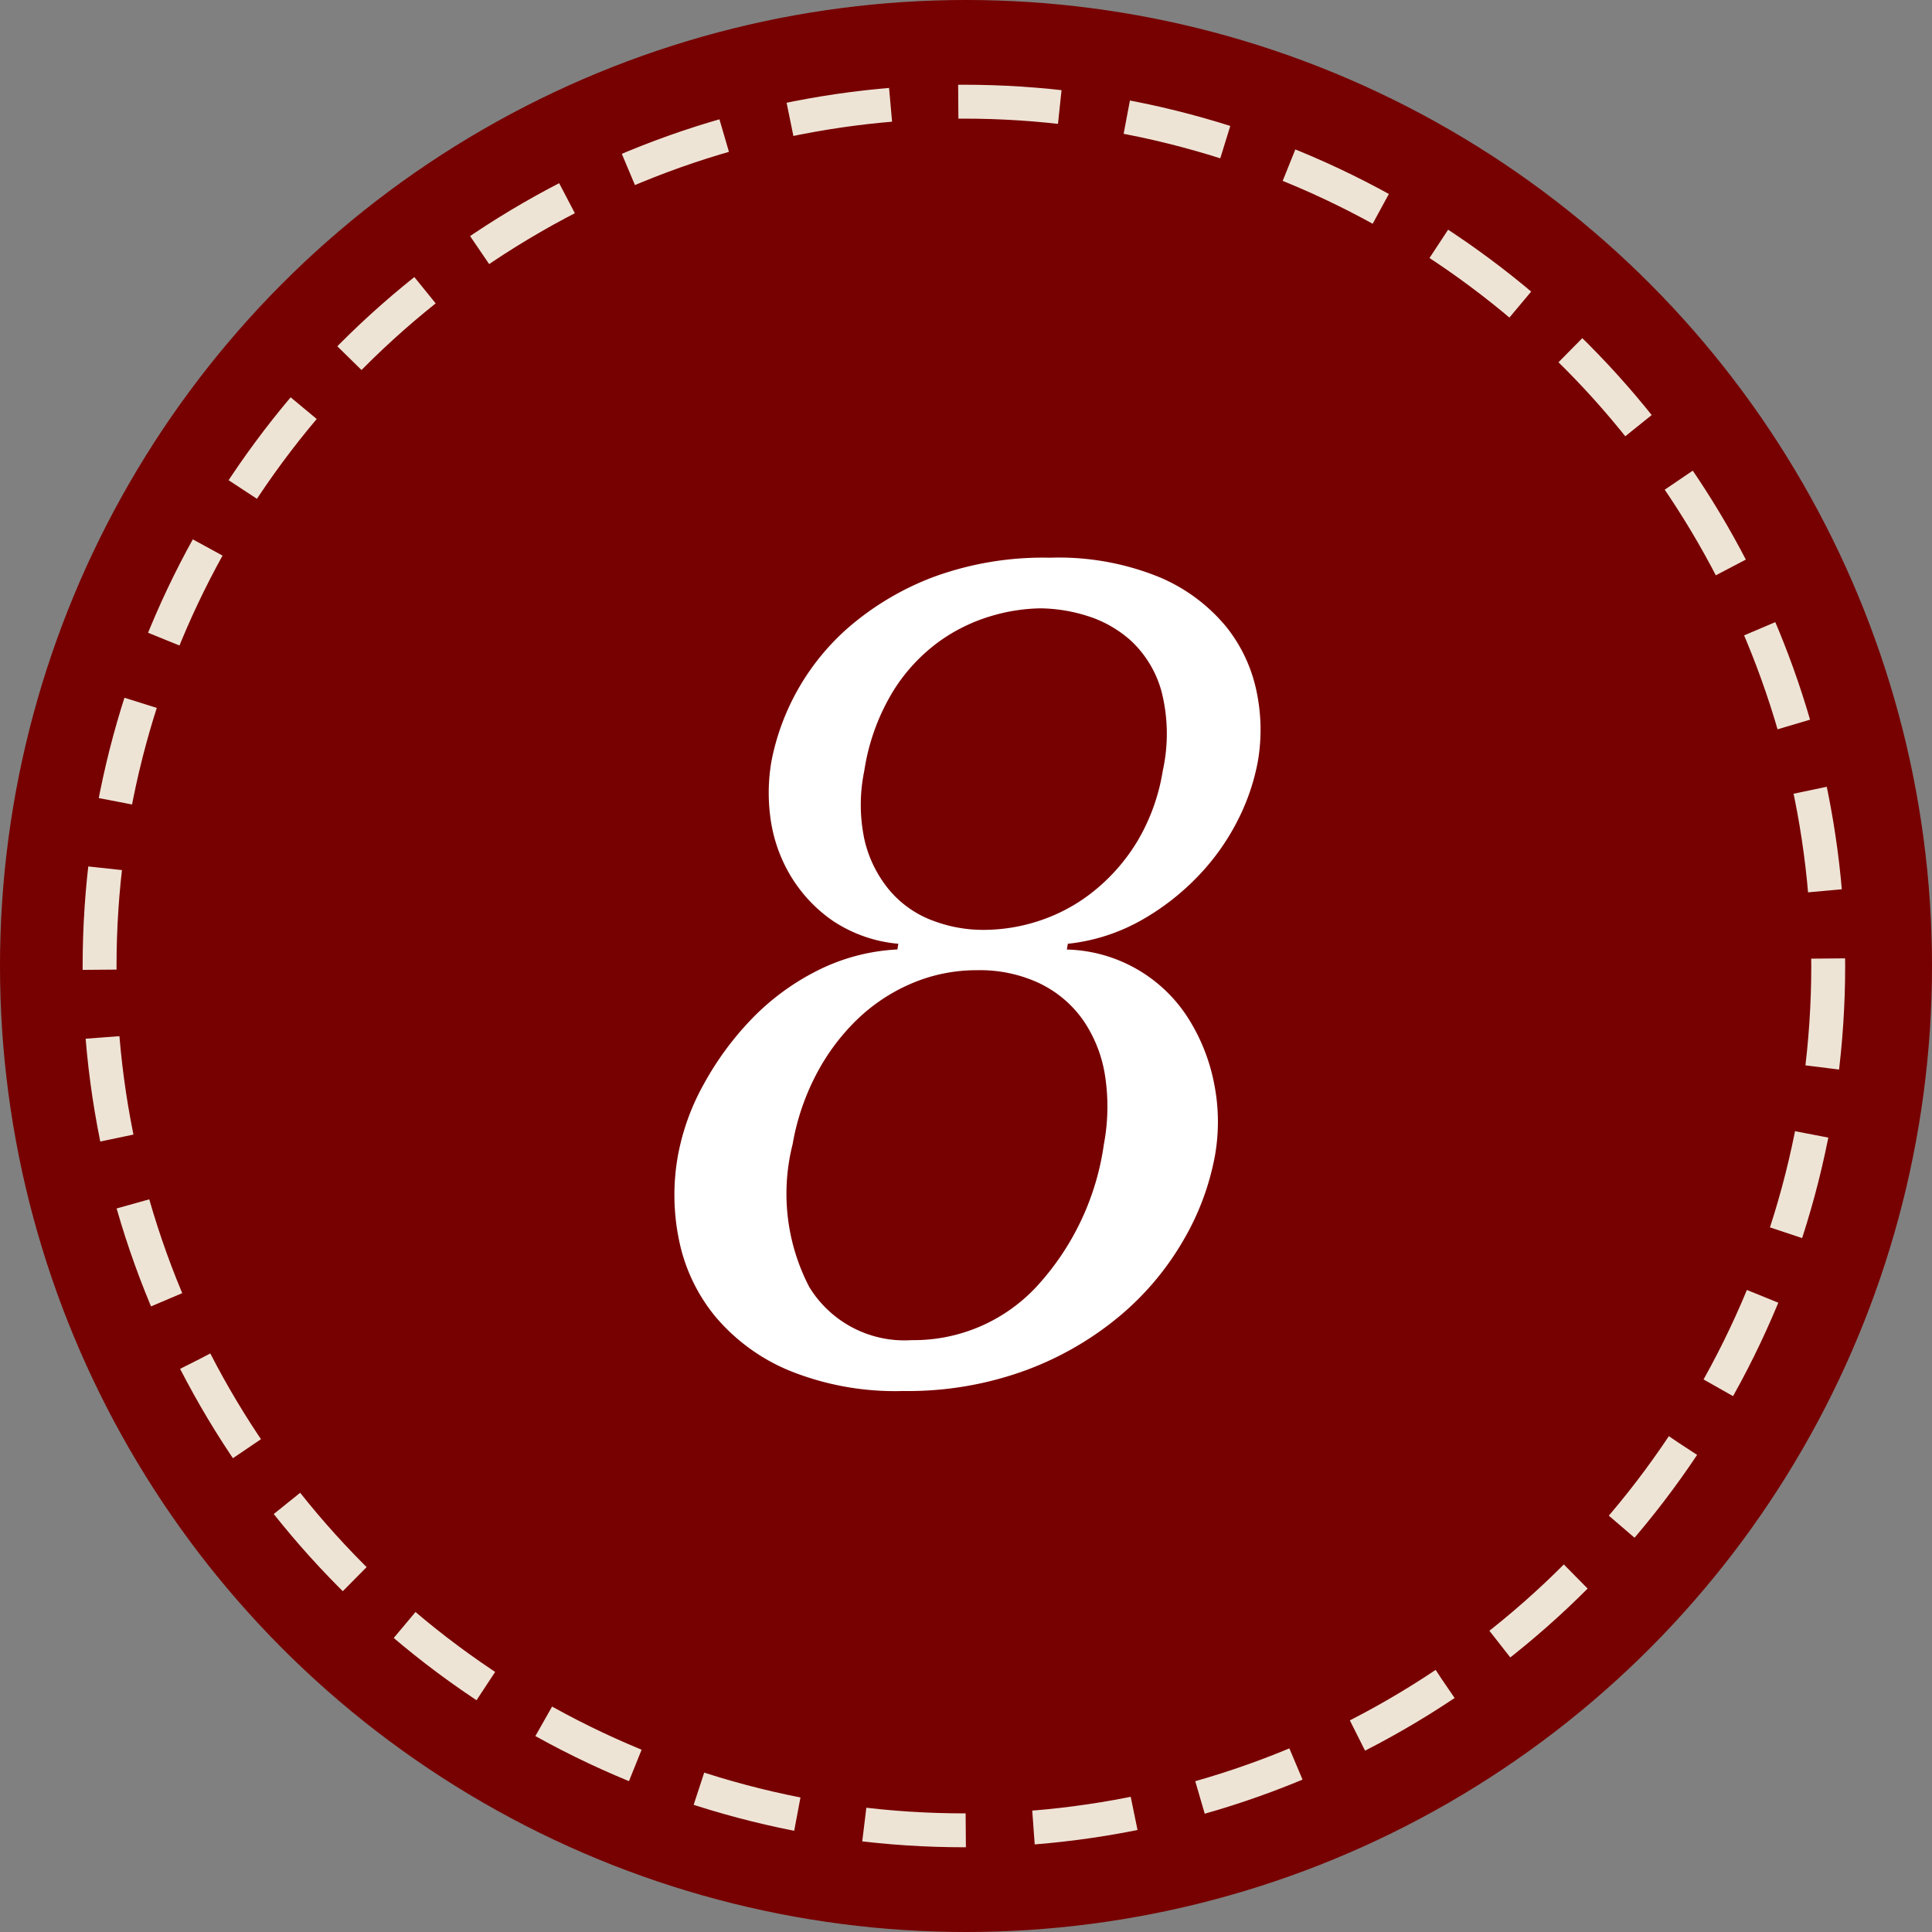 <svg id="_8.svg" data-name="8.svg" xmlns="http://www.w3.org/2000/svg" width="57" height="57" viewBox="0 0 57 57">
  <rect x="0" y="0" width="57" height="57" fill="#808080" stroke="none"/>
  <defs>
    <style>
      .cls-1, .cls-2 {
        fill: #700;
      }

      .cls-2 {
        stroke: #eee4d6;
        stroke-width: 1px;
        stroke-dasharray: 3 2;
      }

      .cls-3 {
        fill: #fff;
        fill-rule: evenodd;
      }
    </style>
  </defs>
  <circle class="cls-1" cx="28.5" cy="28.5" r="28.5"/>
  <circle class="cls-2" cx="28.438" cy="28.5" r="25.5"/>
  <path class="cls-3" d="M731.477,208.012a5.87,5.87,0,0,0-2.372.629,7.163,7.163,0,0,0-1.935,1.428,9,9,0,0,0-1.409,1.921A6.876,6.876,0,0,0,725,214.1a6.564,6.564,0,0,0,.036,2.5,5.155,5.155,0,0,0,1.056,2.227,5.708,5.708,0,0,0,2.171,1.6,8.314,8.314,0,0,0,3.385.612,10.1,10.1,0,0,0,3.617-.612,9.394,9.394,0,0,0,2.769-1.6,8.38,8.38,0,0,0,1.875-2.227,7.7,7.7,0,0,0,.935-2.5,5.747,5.747,0,0,0-.019-2.108,5.593,5.593,0,0,0-.75-1.921,4.372,4.372,0,0,0-3.6-2.057l0.03-.17a5.6,5.6,0,0,0,2.143-.68,7.243,7.243,0,0,0,1.693-1.309,6.8,6.8,0,0,0,1.174-1.649,6.38,6.38,0,0,0,.6-1.768,5.481,5.481,0,0,0-.036-2.006,4.5,4.5,0,0,0-.9-1.938,5.13,5.13,0,0,0-1.964-1.462,7.858,7.858,0,0,0-3.239-.578,9.385,9.385,0,0,0-3.46.578,8.348,8.348,0,0,0-2.462,1.462,7.017,7.017,0,0,0-2.29,3.944,5.437,5.437,0,0,0-.023,1.768,4.453,4.453,0,0,0,.594,1.649,4.3,4.3,0,0,0,1.231,1.309,4.127,4.127,0,0,0,1.937.68Zm1-.867a3.084,3.084,0,0,1-1.238-.884,3.584,3.584,0,0,1-.729-1.462,4.92,4.92,0,0,1-.011-2.057,6.328,6.328,0,0,1,.859-2.363,5.2,5.2,0,0,1,1.363-1.462,5.129,5.129,0,0,1,1.543-.748,5.35,5.35,0,0,1,1.432-.221,4.739,4.739,0,0,1,1.373.221,3.471,3.471,0,0,1,1.313.748,3.212,3.212,0,0,1,.881,1.462,5.053,5.053,0,0,1,.042,2.363,5.9,5.9,0,0,1-.737,2.057,5.6,5.6,0,0,1-1.26,1.462,5.116,5.116,0,0,1-1.584.884,5.248,5.248,0,0,1-1.7.289A4.161,4.161,0,0,1,732.48,207.145Zm3.2,1.87a3.332,3.332,0,0,1,1.282,1.088,3.952,3.952,0,0,1,.643,1.632,5.96,5.96,0,0,1-.034,2.023,7.793,7.793,0,0,1-2,4.216,4.943,4.943,0,0,1-3.664,1.564,3.291,3.291,0,0,1-3.026-1.564,5.956,5.956,0,0,1-.493-4.216,6.973,6.973,0,0,1,.678-2.023,6.357,6.357,0,0,1,1.2-1.632,5.313,5.313,0,0,1,1.631-1.088,4.877,4.877,0,0,1,1.932-.391A4.14,4.14,0,0,1,735.679,209.015Z" transform="translate(-705 -180)"/>
</svg>
